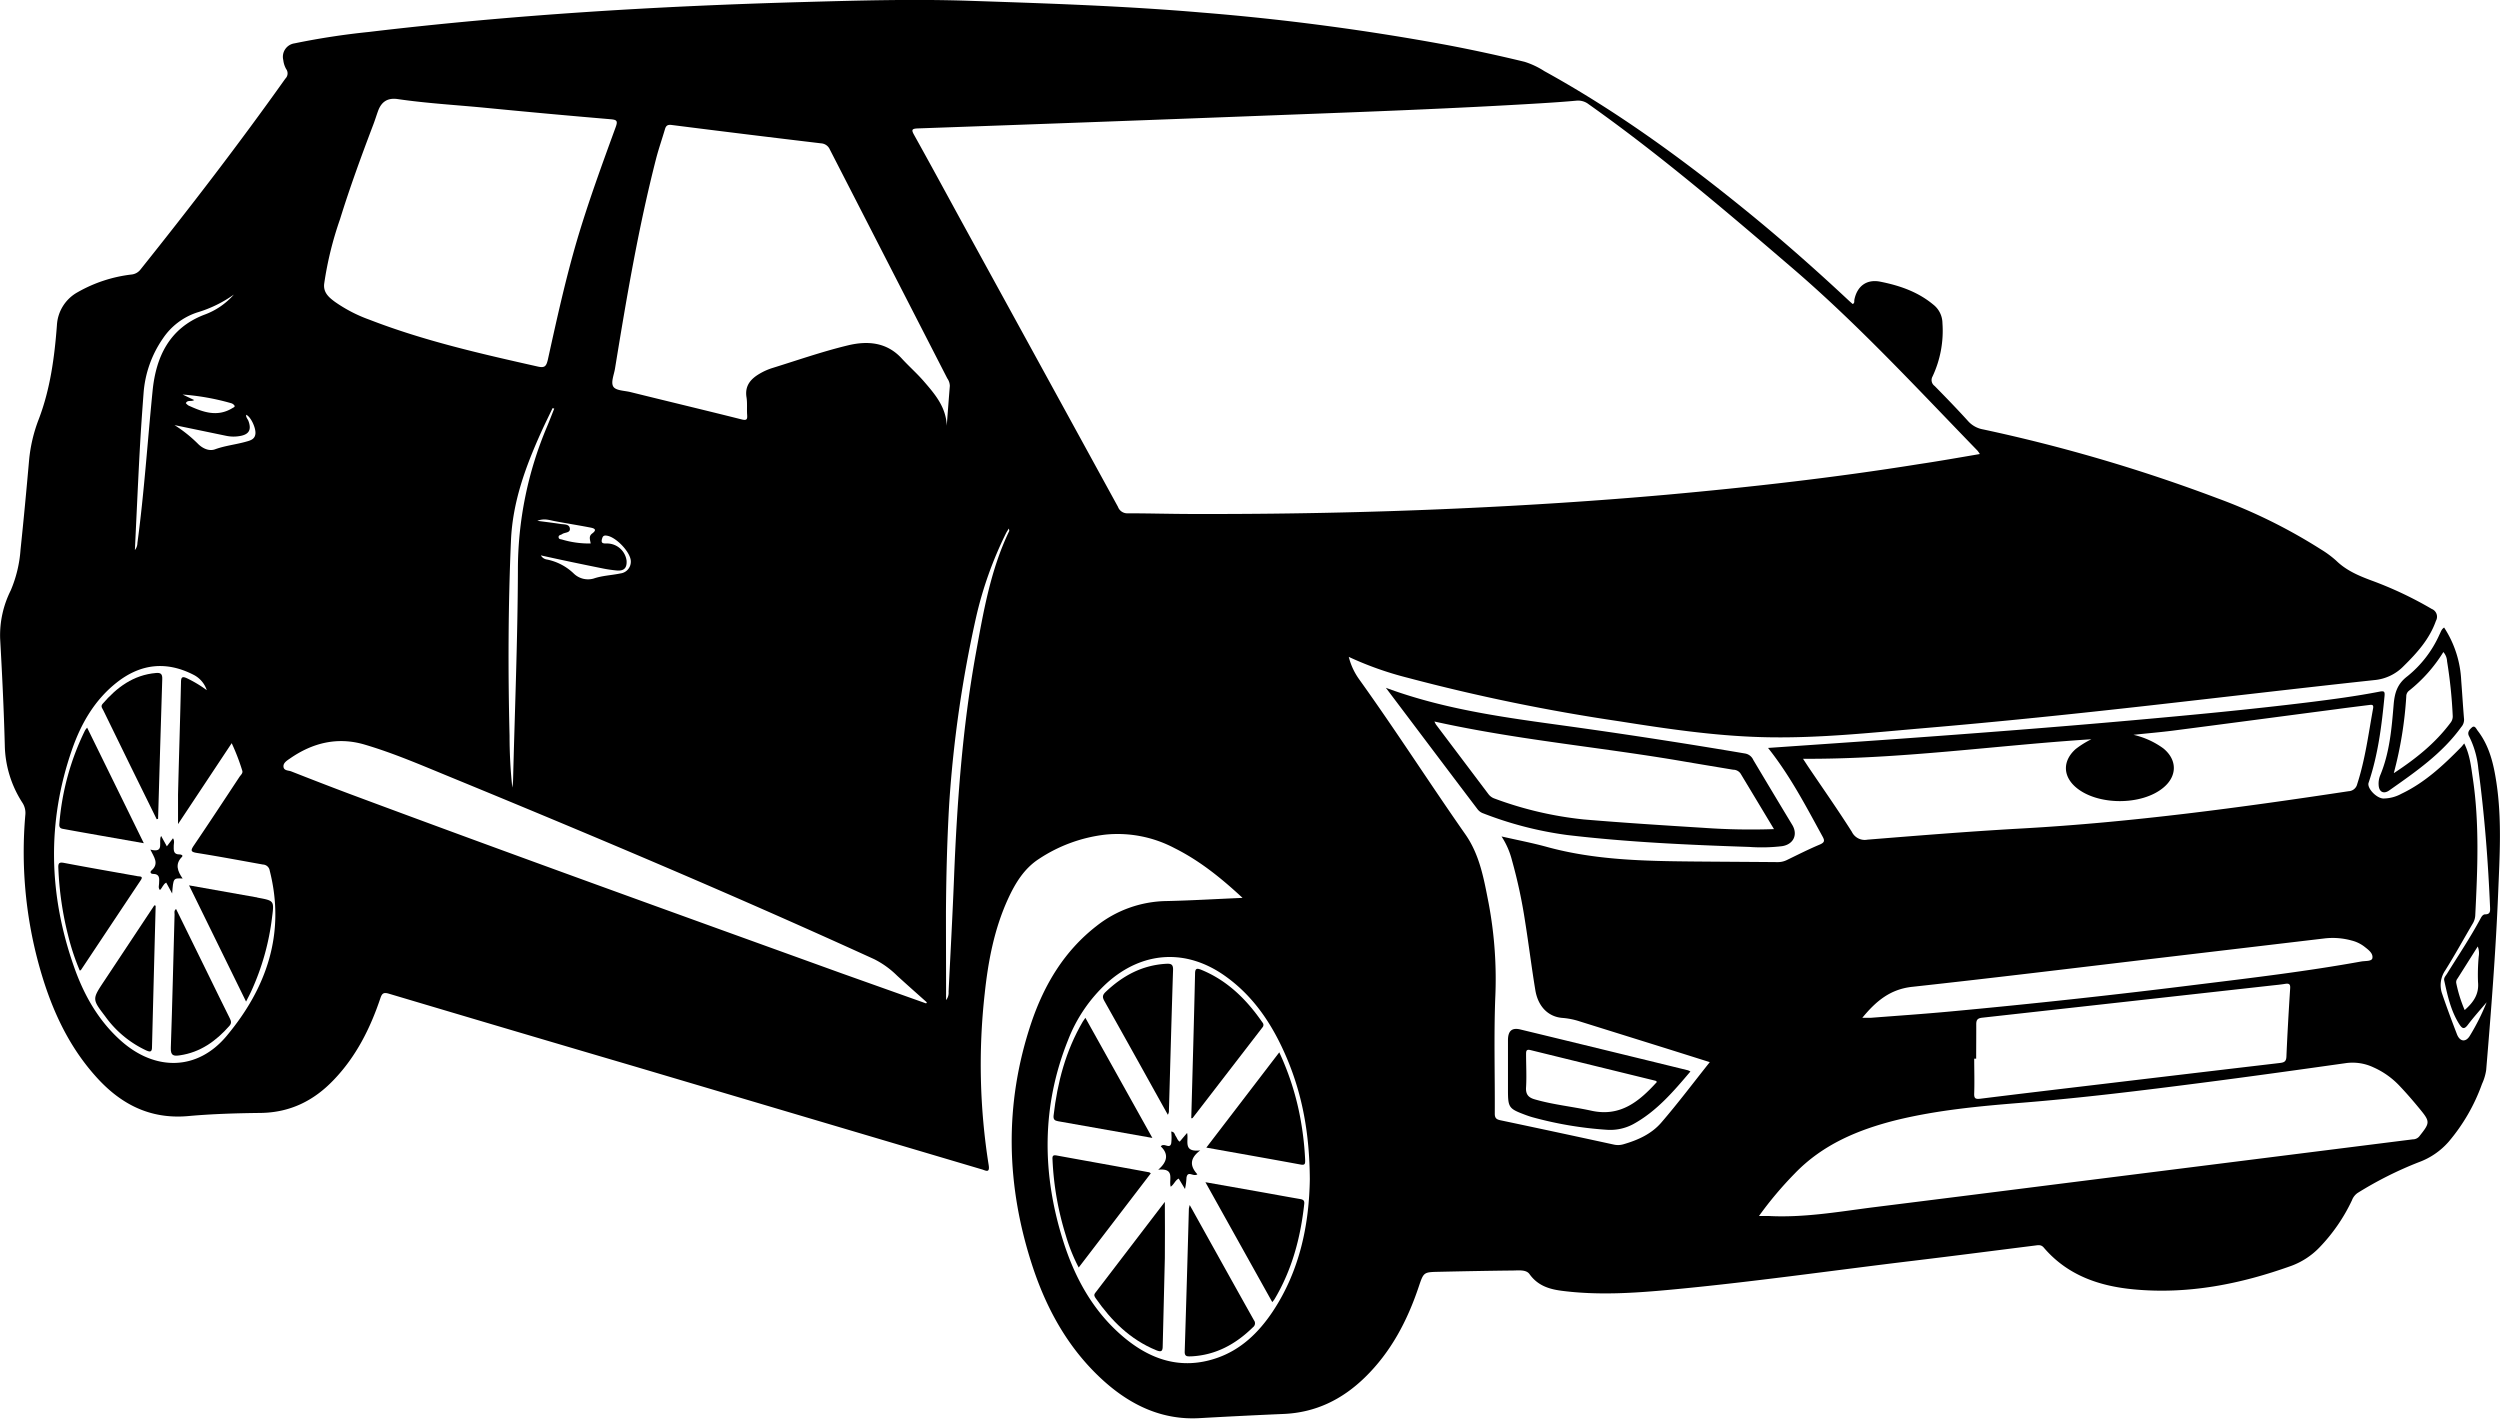 <svg id="Calque_1" data-name="Calque 1" xmlns="http://www.w3.org/2000/svg" viewBox="0 0 599.05 340.04"><title>icon-car</title><path d="M429.9,185c10.68-.74,21.09-1.45,31.5-2.19,18.61-1.34,37.22-2.77,55.81-4.43,14-1.25,28.1-2.58,42.11-4.3,5.73-.71,11.45-1.47,17.12-2.57,1.12-.22,1.28,0,1.18,1.08-.68,7-1.53,14-3.82,20.76-.43,1.26,1.84,3.69,3.52,3.77a9.16,9.16,0,0,0,4.35-1.14c5.57-2.65,10-6.78,14.26-11.12.24-.24.44-.52.79-.94,1.37,2.75,1.64,5.6,2.06,8.39,1.61,10.85,1.13,21.75.59,32.65a4.27,4.27,0,0,1-.54,2c-2.22,3.77-4.32,7.61-6.64,11.31a6.24,6.24,0,0,0-.76,5.65c1.1,3.25,2.31,6.48,3.54,9.68.69,1.78,2.08,2,3.07.41a53.86,53.86,0,0,0,4.05-8.07c-1.52,1.8-3.1,3.55-4.52,5.43-.86,1.13-1.33.9-2-.12-2.06-3.22-2.84-6.87-3.64-10.51-.15-.66.32-1.09.62-1.57,2.73-4.41,5.63-8.72,8.08-13.3.26-.49.58-1,1.14-1,1.23,0,1.17-.82,1.14-1.67-.47-11.14-1.33-22.24-2.82-33.28a21.68,21.68,0,0,0-2.2-7.7c-.55-1,.16-1.67.66-2.12.7-.63,1.07.36,1.39.77,2.81,3.63,3.81,7.95,4.48,12.35,1.34,8.82.79,17.69.43,26.54-.58,14.16-1.69,28.29-2.87,42.41a12.15,12.15,0,0,1-1,3.34,44.51,44.51,0,0,1-8,13.86,17.45,17.45,0,0,1-7.13,4.89,88.69,88.69,0,0,0-14.67,7.37,3.7,3.7,0,0,0-1.36,1.75,42,42,0,0,1-7.8,11.32,18,18,0,0,1-6.67,4.38c-12.26,4.41-24.83,6.9-37.91,5.65-8.3-.79-15.84-3.41-21.47-10-.63-.75-1.32-.59-2.05-.5-9.72,1.22-19.43,2.48-29.16,3.65-19.62,2.35-39.19,5.19-58.87,7-8.48.78-17,1.3-25.49.19-3-.39-5.72-1.26-7.67-4-.8-1.11-2.58-.86-3.95-.85-5.95.06-11.9.18-17.84.31-3.57.08-3.57.1-4.74,3.56-2.74,8.18-6.66,15.66-12.9,21.74-5.42,5.28-11.77,8.43-19.47,8.76q-10,.43-20.07,1c-9,.54-16.59-3.08-23.14-9-8.17-7.4-13.4-16.71-16.84-27-6.49-19.5-7-39.14-.42-58.73,3.08-9.1,7.87-17.16,15.6-23.17a27.67,27.67,0,0,1,16.81-6c5.94-.13,11.87-.49,18.21-.76-5.16-4.79-10.3-8.92-16.28-11.91a29.2,29.2,0,0,0-16.59-3.25,36.34,36.34,0,0,0-15.94,5.84c-3.53,2.29-5.67,5.82-7.39,9.57-3.29,7.19-4.75,14.86-5.58,22.65a153.29,153.29,0,0,0,.95,41.15c.33,2.07-.83,1.21-1.66,1l-83-24.61Q129,252.7,99.43,243.89c-1.3-.39-1.66-.06-2.05,1.1-2.44,7.25-5.83,14-11.19,19.57-4.77,5-10.46,7.81-17.5,7.9-5.77.07-11.55.23-17.3.75-9.36.85-16.52-3-22.46-9.79-6.87-7.78-10.84-17.06-13.52-27a102.1,102.1,0,0,1-3.1-35.37,4.5,4.5,0,0,0-.72-2.95,26.17,26.17,0,0,1-4.2-13.67c-.22-8.57-.64-17.13-1.12-25.69a24,24,0,0,1,2.54-11.48,30.28,30.28,0,0,0,2.35-9.78c.75-7.13,1.42-14.28,2.05-21.42a36.5,36.5,0,0,1,2.32-9.84C18.29,99,19.3,91.37,19.88,83.7a9.62,9.62,0,0,1,5-7.92,33.91,33.91,0,0,1,12.87-4.22,3.12,3.12,0,0,0,2.18-1.23c11.94-14.94,23.6-30.1,34.68-45.7a1.76,1.76,0,0,0,.19-2.32,5.72,5.72,0,0,1-.68-2.14,3.25,3.25,0,0,1,2.69-4,178.09,178.09,0,0,1,17.79-2.73c34.54-4.12,69.22-6.2,104-7.17,13.29-.37,26.58-.75,39.87-.3,18.52.62,37.05,1.22,55.53,2.8a578.49,578.49,0,0,1,59.1,7.82q9.29,1.77,18.46,4a19.48,19.48,0,0,1,4.73,2.23c17.38,9.57,33.33,21.21,48.69,33.71,8.32,6.77,16.36,13.88,24.2,21.21.33.31.68.61,1,.89.52-.24.34-.65.4-1,.64-3.26,2.92-5,6.18-4.36,4.6.91,9,2.4,12.71,5.48a5.73,5.73,0,0,1,2.22,4.47A25.76,25.76,0,0,1,469.31,96a1.74,1.74,0,0,0,.51,2.27c2.74,2.79,5.46,5.59,8.08,8.49a6.27,6.27,0,0,0,3.56,1.92,390.65,390.65,0,0,1,56,16.45,128.69,128.69,0,0,1,24.88,12.27,24.46,24.46,0,0,1,3.66,2.69c2.4,2.35,5.33,3.61,8.41,4.76a89.17,89.17,0,0,1,14.53,6.85,2,2,0,0,1,1,2.84c-1.54,4.38-4.52,7.68-7.75,10.86a11.13,11.13,0,0,1-7,3.34c-18,1.94-36,4.08-54.06,6.11-17.79,2-35.59,3.85-53.43,5.37-13.19,1.13-26.37,2.59-39.63,2.18-11.32-.34-22.53-2-33.71-3.77a458.7,458.7,0,0,1-50.84-10.45,79.61,79.61,0,0,1-14.09-5,15.82,15.82,0,0,0,2.53,5.43c8.73,12.18,16.81,24.8,25.4,37.08,3.5,5,4.47,10.83,5.6,16.59A98.22,98.22,0,0,1,364.53,245c-.34,9.2-.06,18.43-.11,27.64,0,1.06.4,1.38,1.36,1.58q13.61,2.87,27.19,5.83a4.59,4.59,0,0,0,2.24-.07c3.49-1,6.78-2.48,9.14-5.24,4-4.64,7.66-9.52,11.59-14.45-4.2-1.32-8.23-2.6-12.27-3.86l-18.86-5.89a17.7,17.7,0,0,0-4.09-.84c-3.43-.22-5.92-2.68-6.58-6.64-.91-5.47-1.58-11-2.45-16.43a121.32,121.32,0,0,0-3.15-14.7,18.94,18.94,0,0,0-2.5-5.72c3.81.87,7.38,1.55,10.87,2.51,11.49,3.16,23.26,3.38,35,3.49,6.76.06,13.53.09,20.29.15a4.87,4.87,0,0,0,2.19-.49c2.62-1.27,5.22-2.59,7.91-3.72,1.24-.53,1.18-1,.62-2C439,199,435.21,191.68,429.9,185Zm50.73-70.46a8,8,0,0,0-.54-.77c-14.45-14.89-28.52-30.16-44.31-43.71S404,42.85,386.89,30.74A4.09,4.09,0,0,0,384,29.9c-2.9.27-5.81.46-8.72.64-20.43,1.24-40.88,2-61.32,2.77Q270.08,35,226.21,36.55c-1.55.06-1.61.35-.9,1.62,3.71,6.66,7.35,13.37,11,20.06q18.91,34.47,37.82,69a2.36,2.36,0,0,0,2.36,1.55c5,0,10,.15,15,.16,21.34.06,42.67-.34,64-1.31,16.72-.75,33.42-1.82,50.09-3.3C425.84,122.5,446,120.21,466,117,470.85,116.28,475.64,115.43,480.63,114.58ZM233.1,107.8c.24-3.19.48-6.37.74-9.56a3.26,3.26,0,0,0-.61-1.79Q219.15,69,205.08,41.59A2.44,2.44,0,0,0,203,40.13Q185.07,38,167.2,35.73c-1-.13-1.37.16-1.62,1-.69,2.35-1.5,4.66-2.11,7-4.26,16.61-7.11,33.5-9.87,50.41-.24,1.43-1,3.2-.43,4.23s2.69,1,4.14,1.36c8.87,2.2,17.77,4.32,26.64,6.55,1.23.3,1.4,0,1.32-1.1-.1-1.4.07-2.82-.15-4.19-.45-2.78,1-4.41,3.15-5.67a14.65,14.65,0,0,1,3.19-1.4c5.95-1.85,11.85-3.91,17.9-5.37,4.64-1.13,9.3-.85,12.93,3.1,1.69,1.85,3.58,3.51,5.23,5.4C230.22,100.17,232.94,103.28,233.1,107.8ZM83.93,73.71c-.29,2.17,1.14,3.35,2.61,4.43a34.74,34.74,0,0,0,8.21,4.24c13.09,5.08,26.73,8.17,40.38,11.24,1.65.37,2-.1,2.37-1.58,2.12-9.61,4.23-19.24,7-28.69,2.71-9.16,6-18.14,9.27-27.11.56-1.53.26-1.76-1.24-1.89q-15-1.27-30-2.74c-7-.68-14.07-1.07-21-2.09-2.4-.35-3.91.63-4.72,2.91-.36,1-.7,2.1-1.09,3.13-2.86,7.52-5.62,15.06-8,22.74A82.55,82.55,0,0,0,83.93,73.71Zm343.8,223.44c1,0,1.6,0,2.22,0,8.26.45,16.38-.93,24.53-2q23.07-2.88,46.14-5.81l45.27-5.7,38.51-4.85a2,2,0,0,0,1.52-.68c2.65-3.34,2.7-3.51,0-6.78-1.48-1.8-3-3.56-4.61-5.26a19.44,19.44,0,0,0-6.36-4.54,11.72,11.72,0,0,0-6.62-1c-11.54,1.63-23.08,3.24-34.64,4.73-14.33,1.85-28.68,3.62-43.09,4.77-10.06.81-20.09,1.74-29.93,4.14C451.5,276.47,443,280,436.27,287A87.92,87.92,0,0,0,427.73,297.15ZM438.28,187.6l1.19,1.82c3.52,5.21,7.14,10.37,10.51,15.68a3.42,3.42,0,0,0,3.73,1.88c12.38-1,24.76-2,37.16-2.69,26.23-1.47,52.21-5,78.15-8.92a2.21,2.21,0,0,0,2.06-1.72c1.91-5.9,2.69-12,3.8-18.11.18-1-.34-.9-1-.82-2.6.33-5.2.64-7.8,1-13.06,1.71-26.12,3.45-39.19,5.14-3.13.4-6.28.65-9.42,1a19.55,19.55,0,0,1,7.15,3.25c3.35,2.74,3.36,6.63,0,9.41-5.19,4.33-15.83,4.29-20.95-.08-3.18-2.72-3.19-6.39-.05-9.18a21.7,21.7,0,0,1,3.76-2.34C484.48,184.38,461.71,187.72,438.28,187.6ZM320.1,288.34c-.07-10.75-1.72-20-5.47-28.92-3.3-7.8-7.77-14.75-14.8-19.75-9.33-6.65-19.82-6-28.33,1.64a36.27,36.27,0,0,0-9.36,13.76c-6.36,15.88-6.23,32-1.13,48.1,2.76,8.75,7.07,16.64,14.13,22.72,6.59,5.67,14.06,8.26,22.67,5.3,5.8-2,10-6.07,13.36-11.08C317.81,310.14,319.94,298.93,320.1,288.34ZM55.79,171.16a6.39,6.39,0,0,0-3.1-3.65c-6.56-3.39-12.73-2.71-18.46,1.8-5.31,4.18-8.56,9.84-10.73,16.08-6.05,17.39-5.6,34.8.49,52.09,2.36,6.72,5.81,12.85,11.21,17.67,8.21,7.33,18.35,7.25,25.37-1.17,9.51-11.4,14.14-24.48,10.3-39.58a1.71,1.71,0,0,0-1.62-1.46C64,212,58.7,211,53.41,210.16c-1.47-.24-1.53-.58-.73-1.77,3.7-5.45,7.31-10.95,10.94-16.45.3-.46.9-.89.66-1.53a50.75,50.75,0,0,0-2.52-6.55L48.9,203.25c0-2.58,0-4.82,0-7.06.22-9,.51-17.94.71-26.91,0-1.33.37-1.47,1.48-.95A29.51,29.51,0,0,1,55.79,171.16Zm172.37,75.06.18-.25c-2.39-2.13-4.79-4.25-7.15-6.41a21.56,21.56,0,0,0-5.49-3.95C182.19,220.31,148.28,206,114.21,192c-6.79-2.78-13.54-5.72-20.59-7.8-6.47-1.91-12.45-.46-17.91,3.34-.71.49-1.66,1.06-1.54,2s1.18.82,1.85,1.08c4.61,1.81,9.23,3.61,13.87,5.35,39.2,14.62,78.57,28.78,117.91,43Zm251.61,13.24h-.47c0,2.73.09,5.47,0,8.21-.06,1.3.23,1.54,1.51,1.38,9.82-1.22,19.66-2.38,29.49-3.55q21.09-2.52,42.18-5c1-.12,1.58-.28,1.63-1.51.23-5.47.55-10.94.9-16.4.07-1-.28-1.2-1.18-1.06-1.14.19-2.31.29-3.47.42q-34.56,3.85-69.14,7.69c-1.16.13-1.44.56-1.43,1.62C479.8,254,479.77,256.72,479.77,259.46Zm-27.28-9.8c1,0,1.54,0,2.1,0,6.34-.49,12.68-.92,19-1.51,19.85-1.84,39.67-4,59.46-6.48,13-1.6,26-3.15,39-5.5,1-.17,2.51,0,2.66-.8.22-1.21-1.06-2.07-2-2.82a8.31,8.31,0,0,0-3-1.41,17,17,0,0,0-6.42-.5l-40.81,4.83c-19.34,2.29-38.67,4.66-58,6.77C459.22,242.8,455.81,245.62,452.49,249.66Zm-219.55-4.24a2.79,2.79,0,0,0,.6-2c.44-9,.93-17.93,1.29-26.9.71-18.13,2-36.19,5.23-54.09,1.82-10,3.52-20.09,8-29.38.05-.12,0-.3-.09-.62-.26.43-.46.72-.61,1a90.93,90.93,0,0,0-7.25,20.34,290.76,290.76,0,0,0-6.41,44.43c-.51,8.67-.73,17.35-.79,26C232.91,231.15,232.94,238.08,232.94,245.42ZM139.05,103.69l-.4-.12c-.9,1.89-1.83,3.75-2.69,5.66-3.75,8.31-6.88,16.74-7.28,26.06-.68,15.61-.72,31.22-.34,46.83A116.51,116.51,0,0,0,129,194.5a14.08,14.08,0,0,0,.19-2.05c.41-16.65,1.09-33.31,1.15-50a88,88,0,0,1,7-34.49C137.93,106.57,138.47,105.12,139.05,103.69ZM62.28,76.36a29.59,29.59,0,0,1-8.76,4.28,15.8,15.8,0,0,0-8.22,6.21A26.38,26.38,0,0,0,40.64,100c-.35,4.64-.68,9.29-.93,14-.42,7.77-.76,15.55-1.15,23.59a2.79,2.79,0,0,0,.61-1.71c1.63-12.13,2.42-24.34,3.64-36.51.81-8.06,4-14.94,12.35-18.16A17.22,17.22,0,0,0,62.28,76.36ZM48.05,107.64a32.56,32.56,0,0,1,5.57,4.43c1.05,1.09,2.66,1.91,4.13,1.38,2.43-.89,5-1.14,7.43-1.83,1.07-.29,2.19-.59,2.27-2s-1.14-4-2.22-4.45c-.09.58.34,1,.52,1.42.82,2.18.17,3.33-2.14,3.69a8.67,8.67,0,0,1-3.13-.06Zm87.79,31.22a2,2,0,0,0,1.5,1,12.91,12.91,0,0,1,6.39,3.36,4.91,4.91,0,0,0,4.73,1.2c2.13-.73,4.3-.78,6.43-1.23a2.84,2.84,0,0,0,2.51-2.92c-.05-2.15-3.48-5.75-5.67-6.12-.58-.1-1-.07-1.19.62-.45,1.35.37,1.24,1.25,1.24a4.74,4.74,0,0,1,4.59,4.1c.12,1.76-.6,2.52-2.35,2.37a31.19,31.19,0,0,1-3.45-.51C145.76,141,140.94,140,135.84,138.86Zm461,108.94c2.13-1.88,3.47-3.83,3.18-6.73a47.81,47.81,0,0,1,.17-6.09,4.56,4.56,0,0,0-.23-2.41l-4.84,7.67a1.37,1.37,0,0,0-.31,1.13A33.4,33.4,0,0,0,596.82,247.8ZM50,100.32l2.77,1.32c-.71.46-1.56-.11-2,.74a2.78,2.78,0,0,0,.63.57c3.43,1.57,6.89,2.86,10.55.61.24-.15.65-.27.48-.59a1.46,1.46,0,0,0-.82-.58A57.59,57.59,0,0,0,50,100.32Zm85,30.26c2.09.28,3.86.49,5.61.76.82.12,2,0,2.17,1,.21,1.2-1.21.95-1.85,1.43-.3.22-.87.2-.84.72s.47.48.8.57a22.72,22.72,0,0,0,6.89.95c-.13-.89-.55-1.73.37-2.4,1.34-1,.33-1.27-.51-1.43-2.85-.55-5.71-1-8.57-1.54C137.83,130.39,136.6,129.94,135,130.58Z" transform="translate(-6.24 -5.78)"/><path d="M338.32,170.59c15.56,5.77,31.63,7.48,47.58,9.75q19.31,2.74,38.52,6a2.62,2.62,0,0,1,1.94,1.53q4.65,7.81,9.35,15.59c1.38,2.31.3,4.65-2.45,5.08a41.27,41.27,0,0,1-7.86.18c-14.57-.48-29.13-1.14-43.61-2.85a87.14,87.14,0,0,1-20.1-5.18,2.94,2.94,0,0,1-1.4-1C353,190.09,345.77,180.46,338.32,170.59Zm93,33.86c-2.77-4.61-5.38-8.95-8-13.3a2.14,2.14,0,0,0-1.77-.93c-4.25-.71-8.51-1.41-12.76-2.14-12.53-2.13-25.15-3.61-37.71-5.54-7-1.08-14-2.29-21.12-3.87a5.3,5.3,0,0,0,.38.74q6.27,8.31,12.53,16.62a3.11,3.11,0,0,0,1.52,1.11,86.57,86.57,0,0,0,21.4,5c9.52.8,19.07,1.41,28.61,2A159.13,159.13,0,0,0,431.28,204.45Z" transform="translate(-6.24 -5.78)"/><path d="M411.3,262.53c-4.09,4.82-8.12,9.56-13.71,12.62a11.64,11.64,0,0,1-6.43,1.34,88.68,88.68,0,0,1-17.72-3c-.57-.16-1.12-.35-1.66-.55-4-1.5-4.2-1.72-4.2-6,0-4,0-7.94,0-11.9,0-2.23.93-3.08,3-2.57q20,4.84,40.07,9.76A3.39,3.39,0,0,1,411.3,262.53Zm-8,2.52c-.18-.15-.24-.26-.33-.29q-15-3.67-30-7.36c-1-.24-1.05.22-1.05,1,0,2.62.15,5.25,0,7.86-.14,1.84.63,2.57,2.25,3,4.38,1.25,8.92,1.69,13.35,2.66C394.48,273.47,399,269.74,403.26,265.05Z" transform="translate(-6.24 -5.78)"/><path d="M591.9,156.15A25.34,25.34,0,0,1,596,168.91c.24,3.08.42,6.16.68,9.23A2.66,2.66,0,0,1,596,180c-4.59,6.36-10.93,10.73-17.21,15.15-1.38,1-2.51.4-2.58-1.28a5.2,5.2,0,0,1,.34-2.22c2.3-5.47,2.78-11.29,3.26-17.08.24-2.81.89-4.93,3.3-6.75a26.81,26.81,0,0,0,7.68-10C591.1,157.27,591.21,156.6,591.9,156.15Zm-12,34.86c5.29-3.47,9.89-7.17,13.5-12a2.47,2.47,0,0,0,.56-1.75,113.7,113.7,0,0,0-1.35-13,3.62,3.62,0,0,0-.89-2.24,35.92,35.92,0,0,1-8.28,9.31,1.71,1.71,0,0,0-.61,1.36A93,93,0,0,1,579.85,191Z" transform="translate(-6.24 -5.78)"/><path d="M291.32,294.53c5.25,9.43,10.3,18.53,15.39,27.61a1.16,1.16,0,0,1-.21,1.65c-4.13,4.06-8.91,6.71-14.82,7-.87,0-1.6.14-1.56-1.16q.54-17.12,1-34.22A8.46,8.46,0,0,1,291.32,294.53Z" transform="translate(-6.24 -5.78)"/><path d="M286.09,272.91c-1.13-2-2.11-3.79-3.1-5.55q-6-10.83-12.08-21.65c-.49-.87-.59-1.42.23-2.21,4.1-3.91,8.79-6.46,14.56-6.78,1.13-.06,1.67.12,1.63,1.46-.37,11.35-.67,22.7-1,34.06A3.92,3.92,0,0,1,286.09,272.91Z" transform="translate(-6.24 -5.78)"/><path d="M282.37,278.45c-7.8-1.39-15.19-2.71-22.59-4-.8-.14-1.18-.41-1.08-1.36.91-7.95,2.92-15.56,7-22.52.14-.24.31-.46.62-.9Z" transform="translate(-6.24 -5.78)"/><path d="M295.08,289.06l13,2.3c3.21.57,6.41,1.17,9.63,1.72.73.13,1.15.29,1.05,1.2-.88,8.08-2.93,15.79-7.13,22.83a6.66,6.66,0,0,1-.53.68Z" transform="translate(-6.24 -5.78)"/><path d="M282,286.93,264.72,309.5a41.08,41.08,0,0,1-3.09-7.69,71.08,71.08,0,0,1-3.18-18c-.05-.84-.09-1.36,1-1.15,7.33,1.34,14.67,2.64,22,4C281.59,286.63,281.68,286.73,282,286.93Z" transform="translate(-6.24 -5.78)"/><path d="M291.69,273.74c.32-11.58.65-23.1.91-34.62,0-1.36.47-1.37,1.53-.94,6.26,2.58,10.83,7.12,14.6,12.58a.88.88,0,0,1,0,1.23Q300.37,262.84,292,273.7S291.92,273.72,291.69,273.74Z" transform="translate(-6.24 -5.78)"/><path d="M285.36,293.77c0,4.62.06,9,0,13.46-.13,7-.37,14-.51,21,0,1.28-.24,1.64-1.57,1.09-6.23-2.56-10.74-7.07-14.5-12.47-.29-.42-.48-.77-.11-1.25Z" transform="translate(-6.24 -5.78)"/><path d="M312.78,257.94a65.44,65.44,0,0,1,5.36,17.6,72.25,72.25,0,0,1,.84,8.17c0,.8.07,1.34-1.07,1.12-7.44-1.37-14.89-2.68-22.61-4.06Z" transform="translate(-6.24 -5.78)"/><path d="M293.16,287.17c-1,.68-2.28-1-2.61.77a16.49,16.49,0,0,1-.36,2.75l-1.51-2.5c-.86.42-1.09,1.38-1.91,1.95-.54-1.62,1.18-4.51-3-4.07,2.33-2,2.44-3.86.62-5.59.76-1,2.15.78,2.5-.75a12.48,12.48,0,0,0,0-2.81c.84.09.82.75,1.1,1.13s.41,1,.94,1.29c.53-.64,1.07-1.27,1.76-2.08.46,1.85-1.11,4.66,3.15,4.18C291.12,283.47,291.49,285.34,293.16,287.17Z" transform="translate(-6.24 -5.78)"/><path d="M40.7,207.83l-10.92-1.92c-2.7-.48-5.4-.95-8.09-1.45-.66-.12-1.33-.13-1.23-1.24a61.71,61.71,0,0,1,6.17-22.45,6,6,0,0,1,.49-.63C31.65,189.37,36.11,198.46,40.7,207.83Z" transform="translate(-6.24 -5.78)"/><path d="M43.79,202.09,37.5,189.31Q34.24,182.65,31,176c-.23-.49-.72-.94-.17-1.57,3.41-3.95,7.37-6.92,12.8-7.39,1.14-.1,1.53.26,1.49,1.44-.36,11.17-.67,22.34-1,33.51Z" transform="translate(-6.24 -5.78)"/><path d="M51.54,217.93l16,2.84c.17,0,.34.09.51.12,3.87.72,3.9.72,3.38,4.7a59.55,59.55,0,0,1-5,17.74c-.34.74-.72,1.45-1.23,2.45Z" transform="translate(-6.24 -5.78)"/><path d="M48.43,223.59c2.66,5.41,5.29,10.76,7.92,16.13,1.64,3.34,3.26,6.7,4.92,10,.33.67.54,1.19-.06,1.88-3.21,3.65-7,6.36-11.9,7.06-1.4.2-2.21.14-2.14-1.77.37-10.65.6-21.31.9-32C48.08,224.54,47.88,224,48.43,223.59Z" transform="translate(-6.24 -5.78)"/><path d="M43.54,222.81q-.45,17-.88,33.89c0,1.24-.51,1.16-1.39.78a25.16,25.16,0,0,1-9.84-8.19c-3.12-4.09-3.11-4.1-.26-8.39l12.06-18.19Z" transform="translate(-6.24 -5.78)"/><path d="M25.35,238.34A55,55,0,0,1,22.58,230a77.91,77.91,0,0,1-2.36-16.22c-.06-1.19.2-1.46,1.42-1.22,5.84,1.11,11.69,2.12,17.54,3.17.55.1,1.5-.05.76,1q-7.17,10.76-14.32,21.51S25.51,238.3,25.35,238.34Z" transform="translate(-6.24 -5.78)"/><path d="M50,216.29c-2.23-.11-2.23-.11-2.51,3.59l-1.42-2.61c-.76.39-.9,1.22-1.5,1.78-.46-.48-.23-1.08-.21-1.6.06-1.15.22-2.27-1.48-2.27-.54,0-.77-.45-.34-.82,1.9-1.65.59-3.21-.27-5,3.57.93,1.8-1.94,2.58-3.27l1.37,2.49,1.47-1.94c.43.63.19,1.21.18,1.75,0,1.07-.17,2.17,1.46,2.13.33,0,.87.23.5.6C48.12,212.85,48.8,214.55,50,216.29Z" transform="translate(-6.24 -5.78)"/></svg>